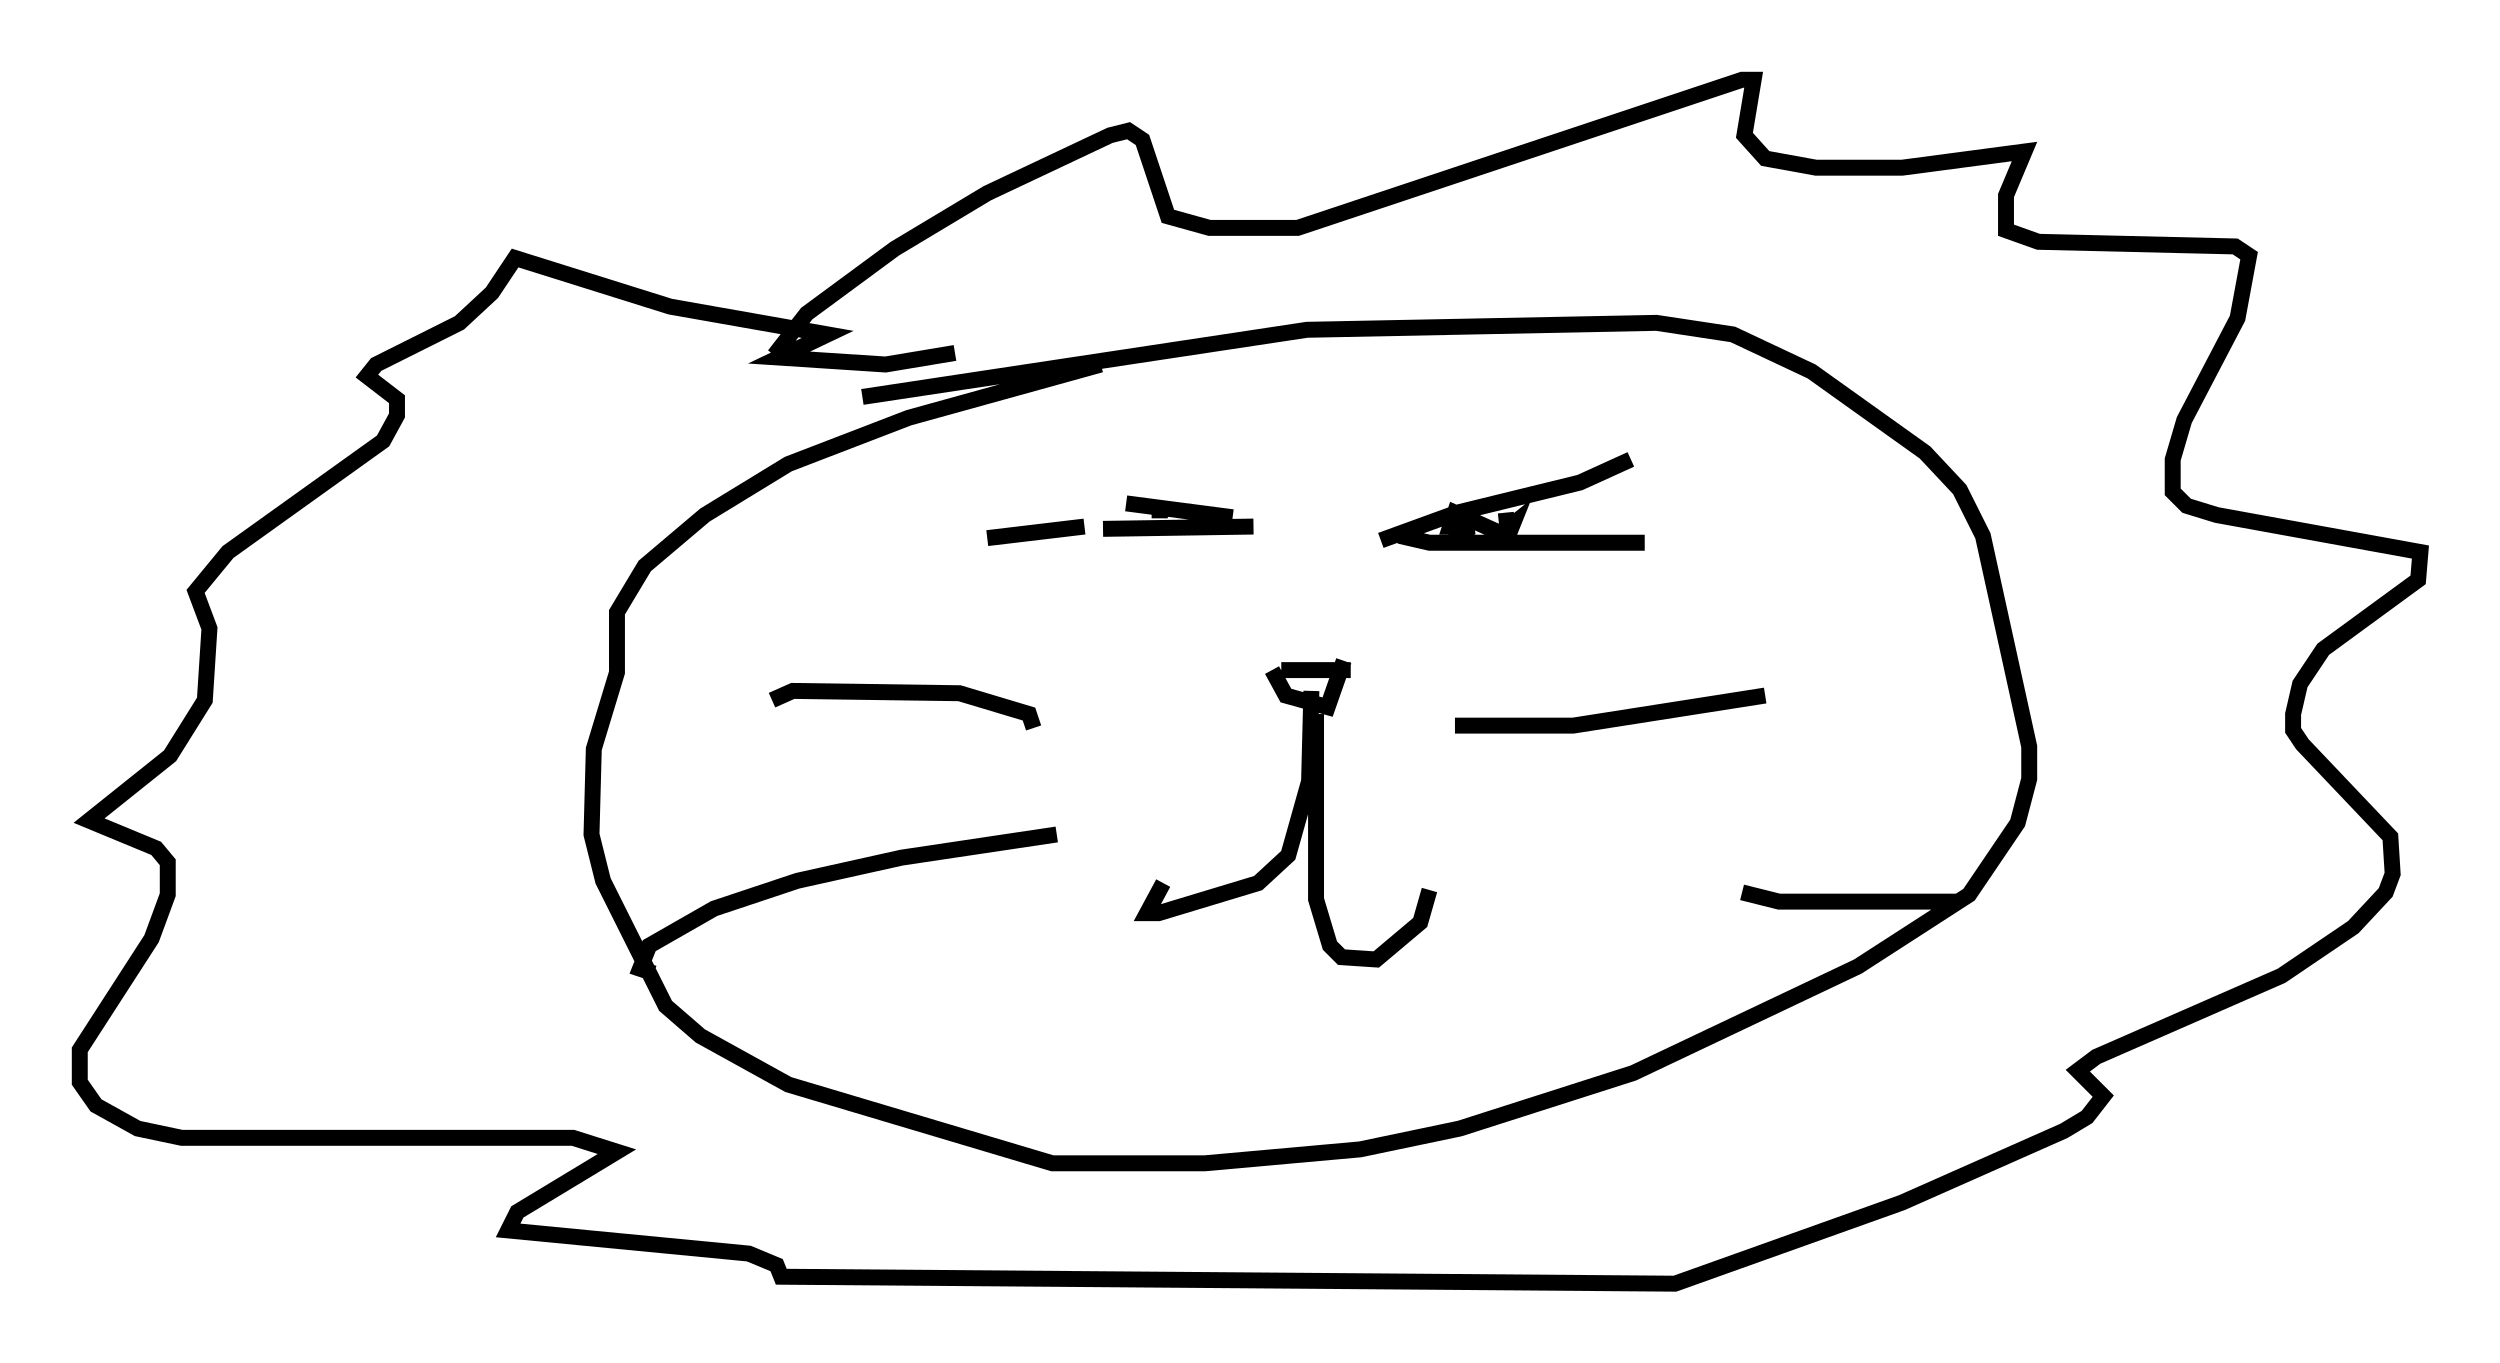 <?xml version="1.0" encoding="utf-8" ?>
<svg baseProfile="full" height="85.531" version="1.1" width="156.849" xmlns="http://www.w3.org/2000/svg" xmlns:ev="http://www.w3.org/2001/xml-events" xmlns:xlink="http://www.w3.org/1999/xlink"><defs /><rect fill="white" height="85.531" width="156.849" x="0" y="0" /><path d="M65.57, 30.128 m5.084, 1.453 l6.682, 0.872 m9.296, 1.453 l4.793, -1.743 7.698, -1.888 l3.196, -1.453 m-14.525, 4.793 l1.888, 0.436 13.508, 0.0 m-8.715, -1.888 l0.145, 1.453 0.291, -0.726 l-0.726, 0.581 -2.905, -1.307 l-0.291, 0.872 1.453, 0.0 l-1.598, 0.436 m-12.201, -0.436 l-9.441, 0.145 m3.05, -1.162 l1.017, 0.0 m-5.229, 1.017 l-6.101, 0.726 m18.447, 8.279 l4.358, 0.0 m-4.939, 0.0 l0.872, 1.598 2.615, 0.726 l1.017, -2.905 m-2.034, 1.888 l-0.145, 5.665 -1.307, 4.648 l-1.888, 1.743 -6.246, 1.888 l-0.726, 0.0 1.017, -1.888 m9.587, -10.603 l0.0, 11.62 0.872, 2.905 l0.726, 0.726 2.179, 0.145 l2.76, -2.324 0.581, -2.034 m1.598, -10.313 l7.408, 0.0 12.056, -1.888 m-45.899, 2.034 l-0.291, -0.872 -4.358, -1.307 l-10.458, -0.145 -1.307, 0.581 m17.866, 8.425 l-9.732, 1.453 -6.536, 1.453 l-5.229, 1.743 -4.067, 2.324 l-0.581, 1.453 0.872, 0.291 m68.268, -5.084 l2.324, 0.581 11.33, 0.0 m-74.369, -34.279 l2.034, -2.615 5.52, -4.067 l5.81, -3.486 7.698, -3.631 l1.162, -0.291 0.872, 0.581 l1.598, 4.793 2.615, 0.726 l5.52, 0.0 27.888, -9.296 l0.726, 0.0 -0.581, 3.486 l1.307, 1.453 3.196, 0.581 l5.374, 0.0 7.698, -1.017 l-1.162, 2.76 0.0, 2.179 l2.034, 0.726 12.346, 0.291 l0.872, 0.581 -0.726, 3.922 l-3.341, 6.391 -0.726, 2.469 l0.0, 2.034 0.872, 0.872 l1.888, 0.581 12.782, 2.324 l-0.145, 1.743 -5.955, 4.358 l-1.453, 2.179 -0.436, 1.888 l0.0, 1.017 0.581, 0.872 l5.52, 5.81 0.145, 2.324 l-0.436, 1.162 -2.034, 2.179 l-4.503, 3.05 -11.62, 5.084 l-1.162, 0.872 1.598, 1.598 l-1.017, 1.307 -1.453, 0.872 l-10.168, 4.503 -14.235, 5.084 l-56.067, -0.436 -0.291, -0.726 l-1.743, -0.726 -15.106, -1.453 l0.581, -1.162 6.246, -3.777 l-2.76, -0.872 -24.547, 0.0 l-2.76, -0.581 -2.615, -1.453 l-1.017, -1.453 0.0, -2.034 l4.503, -6.972 1.017, -2.76 l0.0, -2.034 -0.726, -0.872 l-4.212, -1.743 5.084, -4.067 l2.179, -3.486 0.291, -4.503 l-0.872, -2.324 2.034, -2.469 l9.732, -6.972 0.872, -1.598 l0.0, -1.017 -1.888, -1.453 l0.581, -0.726 5.229, -2.615 l2.034, -1.888 1.453, -2.179 l9.732, 3.05 9.877, 1.743 l-3.05, 1.453 6.682, 0.436 l4.358, -0.726 m-5.81, 2.76 l27.888, -4.212 21.933, -0.436 l4.793, 0.726 4.939, 2.324 l7.117, 5.084 2.179, 2.324 l1.453, 2.905 2.905, 13.218 l0.0, 2.034 -0.726, 2.76 l-3.05, 4.503 -6.972, 4.503 l-14.089, 6.682 -10.894, 3.486 l-6.246, 1.307 -9.732, 0.872 l-9.587, 0.0 -16.559, -4.939 l-5.52, -3.05 -2.179, -1.888 l-3.922, -7.844 -0.726, -2.905 l0.145, -5.374 1.453, -4.793 l0.0, -3.777 1.743, -2.905 l3.777, -3.196 5.229, -3.196 l7.553, -2.905 12.056, -3.341 " fill="none" stroke="black" stroke-width="1" /></svg>